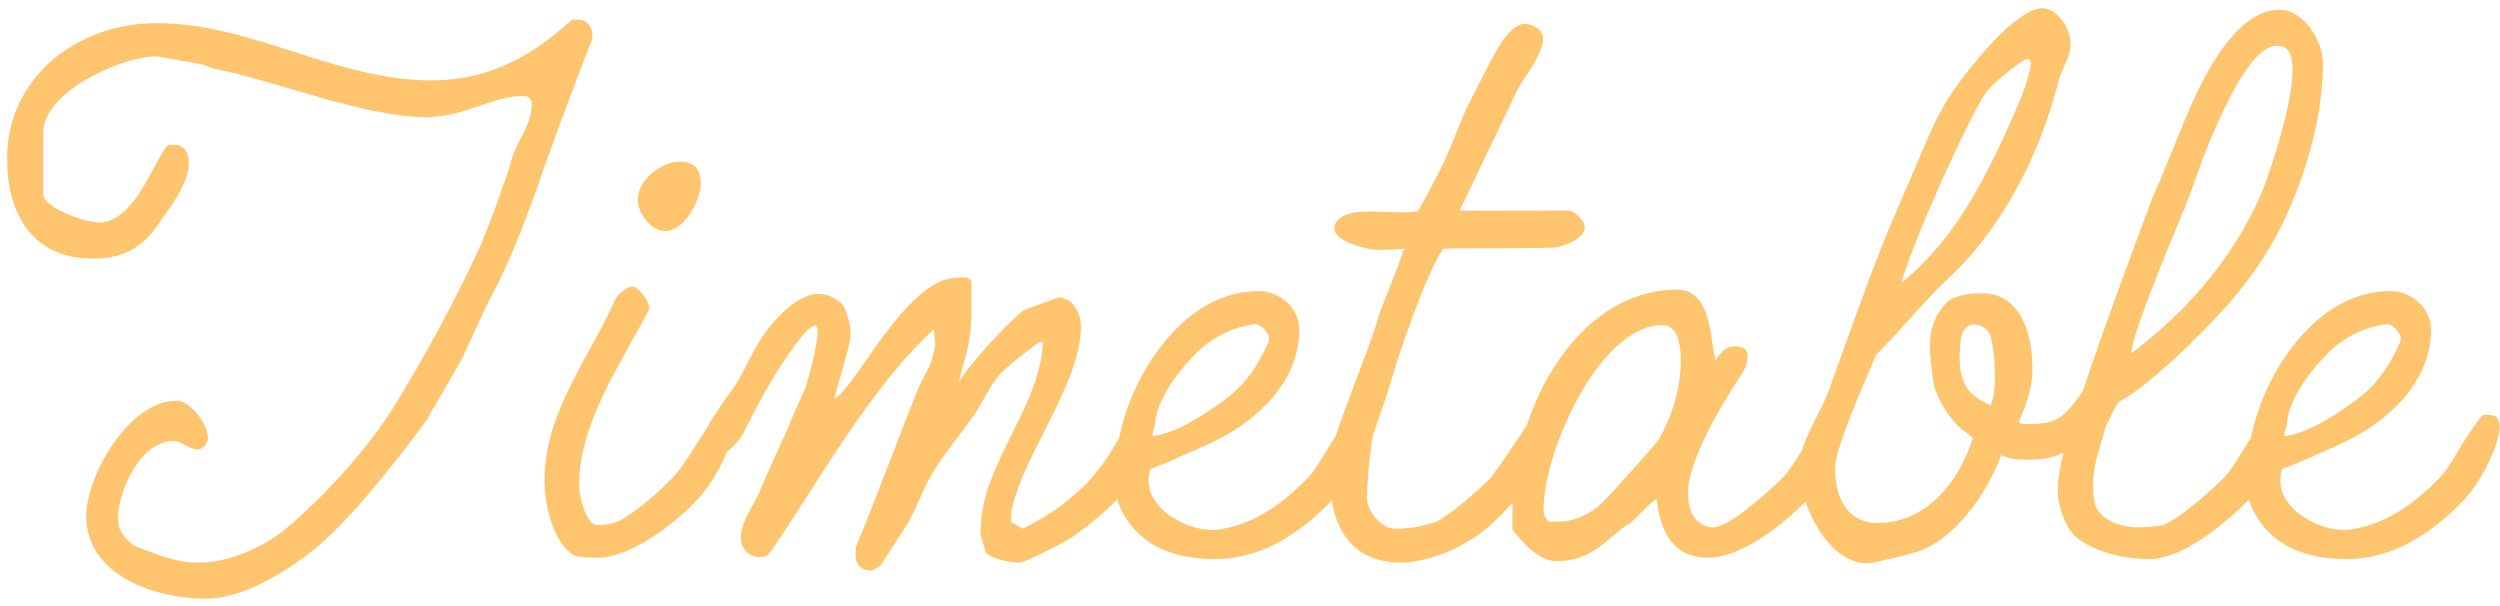 <svg width="198" height="48" viewBox="0 0 198 48" fill="none" xmlns="http://www.w3.org/2000/svg">
<path d="M46.928 2.84L46.872 3.176C45.752 6.032 44.464 9.448 43.4 12.416C42.224 15.832 40.656 20.256 38.92 23.448C38.304 24.568 36.736 28.208 36.456 28.656C36.232 28.992 34.384 32.296 34.16 32.576L33.824 33.248C30.744 37.392 27.328 41.592 24.752 43.608C22.568 45.344 19.208 47.416 16.296 47.416C12.264 47.416 6.832 45.568 6.832 40.864C6.832 37.672 10.192 31.736 14 31.736C15.12 31.736 16.464 33.64 16.464 34.648C16.464 35.096 16.128 35.6 15.624 35.6C14.952 35.6 14.448 34.928 13.72 34.928C11.144 34.928 9.352 38.848 9.352 41.032C9.352 42.096 9.856 42.6 10.696 43.272C12.712 44 13.944 44.56 15.736 44.56C18.088 44.56 20.664 43.44 22.512 41.984C23.912 40.864 28.336 36.776 31.136 32.296C33.544 28.432 36.064 23.784 37.968 19.64C38.64 18.184 40.208 13.816 40.488 12.752C40.88 11.24 42.112 9.896 42.112 8.272C42.112 7.824 41.888 7.6 41.44 7.6C39.032 7.6 36.68 9.28 33.824 9.28C28.784 9.28 22.008 6.424 16.856 5.416C16.744 5.36 16.016 5.08 15.904 5.08C15.008 4.912 12.544 4.464 12.376 4.464C9.632 4.464 3.416 7.264 3.416 10.512V15.328C3.416 16.504 6.832 17.624 7.84 17.624C10.472 17.624 11.984 13.368 13.048 11.8C13.272 11.408 13.384 11.464 13.832 11.464C14.616 11.464 14.952 12.136 14.952 12.92C14.952 14.544 13.44 16.448 12.712 17.512C11.368 19.584 9.8 20.48 7.336 20.48C2.464 20.48 0.56 16.784 0.56 12.584C0.56 6.088 6.16 1.832 12.376 1.832C19.992 1.832 26.544 6.368 34.16 6.368C38.584 6.368 42 4.576 45.304 1.552H45.752C46.48 1.552 46.928 2.112 46.928 2.84ZM55.496 14.544C55.496 15.832 54.208 18.296 52.696 18.296C51.576 18.296 50.512 16.952 50.512 15.776C50.512 14.264 52.36 12.808 53.816 12.808C54.992 12.808 55.496 13.368 55.496 14.544ZM58.072 33.864C58.072 34.088 58.016 34.368 57.96 34.592C57.568 36.16 56.504 38.232 55.16 39.632C53.48 41.424 50.008 44.168 47.32 44.168C46.368 44.168 45.472 44.112 45.248 43.832C43.624 42.656 43.12 39.576 43.12 38.064C43.12 32.632 46.76 28.208 48.776 23.616C49 23.28 49.784 22.552 50.232 22.72C50.624 22.888 51.408 23.784 51.408 24.344V24.512C49.112 28.936 45.864 33.472 45.864 38.512C45.864 39.128 46.368 41.592 47.32 41.592C47.936 41.592 48.552 41.48 49.168 41.2C50.736 40.304 52.696 38.456 53.312 37.784C54.208 36.832 54.936 35.488 56.336 33.36C56.728 32.8 56.672 32.856 57.232 32.856C57.904 32.856 58.072 33.304 58.072 33.864ZM91.266 33.864C91.266 34.088 91.21 34.368 91.154 34.592C90.762 36.16 89.698 38.232 88.41 39.632C87.514 40.528 86.226 41.648 84.826 42.6C84.098 43.048 81.186 44.56 80.738 44.56C80.066 44.56 78.442 44.28 78.05 43.72C78.05 43.44 77.658 42.488 77.658 42.264C77.658 40.808 77.938 39.464 78.442 38.12C78.89 36.944 79.45 35.768 80.01 34.648C80.85 32.912 81.746 31.232 82.194 29.496C82.418 28.712 82.586 27.928 82.586 27.088H82.362C82.25 27.088 80.234 28.656 79.506 29.328C78.666 30.112 78.106 31.288 77.546 32.24C77.098 32.968 76.594 33.64 76.09 34.312C75.138 35.6 74.13 36.832 73.402 38.288C73.234 38.68 72.17 40.976 71.946 41.368L69.706 44.84L69.09 45.176H68.922C68.082 45.176 67.746 44.56 67.746 43.888L67.802 43.272C69.65 38.848 70.994 35.04 72.786 30.616C72.842 30.448 73.682 28.936 73.738 28.712C73.738 28.656 74.074 27.536 74.074 27.312L73.962 26.08C68.922 30.728 65.058 37.784 61.25 43.384C60.802 44 60.746 44.112 60.13 44.112C59.346 44.112 58.674 43.44 58.674 42.656C58.674 41.144 59.794 39.968 60.298 38.624C60.466 38.12 62.202 34.368 62.426 33.864C62.818 32.8 63.322 31.792 63.77 30.784C64.554 28.208 65.002 25.912 64.61 25.8C63.994 25.632 62.09 28.488 61.026 30.28C60.578 31.008 59.57 32.912 59.066 33.92C58.562 35.04 57.778 35.656 57.442 35.88C57.05 36.16 56.378 36.16 56.042 35.6C55.706 35.096 56.042 33.808 56.21 33.472L56.602 32.856C56.826 32.576 56.938 32.352 57.386 31.68C58.282 30.448 58.282 30.616 59.514 28.152C60.69 25.8 62.93 23.28 64.834 23.28C65.674 23.28 66.178 23.672 66.626 24.008C66.906 24.232 67.242 25.352 67.298 25.688C67.466 26.584 67.242 27.424 67.074 27.984L66.066 31.568C67.69 30.896 71.778 21.992 75.81 21.992C75.978 21.992 76.818 21.824 76.93 22.328V24.064C76.93 25.464 76.93 26.36 76.594 27.76L75.922 30.28C76.986 28.488 80.402 25.016 81.074 24.568L83.65 23.616C83.65 23.616 83.762 23.56 83.818 23.56C84.994 23.56 85.61 24.848 85.61 25.856C85.61 27.088 85.274 28.376 84.77 29.72C83.37 33.36 80.738 37.28 80.122 40.416C80.066 40.696 80.066 41.088 80.066 41.368C80.122 41.368 81.018 41.872 81.018 41.872C82.026 41.368 83.146 40.696 84.154 39.968C85.106 39.184 86.058 38.4 86.786 37.448C87.85 36.216 88.578 34.648 89.53 33.36C89.978 32.8 89.866 32.856 90.426 32.856C91.098 32.856 91.266 33.304 91.266 33.864ZM108.339 33.864C108.339 34.088 108.283 34.368 108.227 34.592C107.835 36.16 106.771 38.232 105.483 39.632C102.963 42.264 99.883 44.28 96.187 44.28C94.507 44.28 92.379 43.944 90.867 42.824C89.243 41.704 88.179 39.688 88.235 37.896C88.403 34.256 89.523 30.392 92.267 27.032C94.059 24.848 96.579 23.056 99.659 23.056C101.395 23.056 102.907 24.4 102.907 26.136C102.907 28.152 102.067 30 100.723 31.568C99.379 33.08 97.643 34.312 95.739 35.152C94.787 35.6 92.267 36.72 91.091 37.168C90.979 37.672 90.923 38.12 91.035 38.624C91.091 39.296 91.987 40.528 92.883 40.976C92.995 41.032 94.283 41.984 96.187 41.984C99.155 41.648 101.563 39.968 103.635 37.784C104.531 36.832 105.035 35.488 106.603 33.36C107.051 32.8 106.939 32.856 107.499 32.856C108.171 32.856 108.339 33.304 108.339 33.864ZM100.499 26.808C100.555 26.416 99.827 25.576 99.323 25.688C97.531 25.912 95.851 26.808 94.675 28.04C93.163 29.552 91.539 31.848 91.483 33.64C91.427 33.92 91.091 34.592 91.427 34.536C93.443 34.2 95.627 32.632 96.915 31.736C98.371 30.672 99.491 29.272 100.443 27.144C100.499 27.088 100.499 26.864 100.499 26.808ZM125.513 17.96C125.513 18.912 123.945 19.472 123.273 19.584C122.545 19.696 114.985 19.64 114.313 19.696C113.025 21.432 110.617 28.432 109.945 30.952C109.833 31.344 108.713 34.424 108.657 34.816C108.657 34.872 108.265 37.84 108.265 39.408C108.265 40.528 109.441 41.872 110.449 41.872C111.905 41.872 112.745 41.648 113.809 41.312C115.489 40.304 117.337 38.568 118.065 37.84C119.129 36.384 120.193 34.816 121.145 33.36C121.537 32.8 121.481 32.856 121.985 32.856C122.713 32.856 122.825 33.304 122.825 33.864C122.825 34.088 122.825 34.368 122.769 34.592C122.377 36.16 121.313 38.232 119.969 39.632C118.905 40.752 117.841 42.04 116.049 42.992C114.985 43.72 112.577 44.56 110.953 44.56C106.921 44.56 105.353 41.536 105.353 38.008C105.353 37.672 105.689 35.264 105.689 34.928C106.137 33.136 108.657 27.088 109.105 25.296C109.385 24.288 110.785 21.152 111.177 19.696C110.673 19.752 108.825 19.864 108.321 19.696C107.929 19.584 105.689 19.136 105.689 18.072C105.689 17.12 106.977 16.84 107.649 16.784C109.329 16.672 111.121 16.952 112.297 16.728C112.353 16.672 114.033 13.592 114.537 12.472L116.105 8.664L117.729 5.472C118.065 4.856 119.409 1.888 120.753 1.888C121.369 1.888 122.209 2.336 122.209 3.064C122.209 4.352 120.697 6.088 120.137 7.208L115.601 16.672C116.889 16.728 121.761 16.672 124.225 16.672C124.729 16.672 125.513 17.512 125.513 17.96ZM145.997 33.864C145.997 34.088 145.941 34.368 145.885 34.592C145.493 36.16 144.429 38.232 143.085 39.632C141.405 41.424 137.933 44.168 135.301 44.168H135.245C133.005 44.168 131.549 42.768 131.213 39.52C131.045 39.464 129.309 41.312 129.197 41.368C127.405 42.376 126.341 44.448 123.261 44.448C121.805 44.448 120.573 42.88 119.789 41.984V40.248C119.789 37.168 120.685 33.584 122.253 30.504C124.493 26.248 128.133 22.944 132.837 22.944C135.525 22.944 135.413 26.696 135.861 28.544C136.701 27.2 137.485 27.312 138.101 27.592C138.661 27.872 138.381 28.936 137.989 29.552C136.813 31.288 134.013 35.824 133.733 38.456C133.509 40.416 134.293 41.76 135.693 41.76C137.037 41.76 140.341 38.68 141.237 37.784C142.133 36.832 142.693 35.488 144.261 33.36C144.653 32.8 144.597 32.856 145.157 32.856C145.829 32.856 145.997 33.304 145.997 33.864ZM133.117 28.6C133.117 27.76 133.061 25.744 131.661 25.744C129.029 25.744 126.565 28.544 124.829 31.792C123.261 34.76 122.253 38.12 122.253 40.248C122.253 40.696 122.253 40.864 122.645 41.312H123.485C124.661 41.312 125.949 40.696 126.789 39.912C127.461 39.296 130.765 35.6 131.325 34.872C132.445 33.024 133.117 30.672 133.117 28.6ZM167.567 30.448C167.567 30.728 167.455 31.176 167.175 31.736C166.503 33.08 165.159 34.76 163.647 35.712C162.191 36.608 160.511 36.384 159.895 36.384C159.615 36.384 158.999 36.272 158.495 36.048C157.319 39.24 154.687 42.824 151.775 43.72C151.663 43.776 148.415 44.616 147.911 44.616C144.607 44.616 142.479 39.632 142.479 37.112C142.479 35.096 144.215 32.688 144.831 30.952C146.791 25.576 148.471 20.536 150.823 15.272C153.343 9.56 153.343 8.384 157.599 3.568C158.159 2.952 160.343 0.656 161.743 0.656C162.975 0.656 163.871 2.168 163.983 3.232C164.095 4.408 163.311 5.36 163.031 6.424C161.519 12.472 158.383 18.408 153.959 22.384C152.895 23.336 149.423 27.368 148.583 28.096C147.855 29.944 145.335 35.376 145.335 37.112C145.335 39.352 146.287 41.424 148.695 41.424C152.559 41.424 155.135 38.176 156.255 34.704C156.143 34.536 155.751 34.312 155.751 34.256C154.743 33.752 153.287 31.512 153.119 30.224C152.783 27.704 152.447 25.688 154.239 23.896C154.855 23.28 157.151 23 158.271 23.448C160.511 24.344 160.903 27.2 160.959 28.824C161.071 30.336 160.567 31.848 159.895 33.416C160.007 33.528 160.119 33.584 160.231 33.584C161.183 33.584 162.359 33.64 163.255 32.968C164.263 32.24 164.767 31.064 165.495 30.28C165.831 29.888 166.223 29.608 166.559 29.608C167.175 29.608 167.511 29.888 167.567 30.448ZM160.847 4.856C160.623 4.632 160.511 4.632 160.175 4.856C160.119 4.856 157.935 6.424 157.263 7.376C155.975 9.224 151.439 19.192 150.599 22.384C151.719 21.544 153.791 19.528 155.639 16.616C157.487 13.704 159.167 9.896 160.175 7.488C160.567 6.368 160.847 5.472 160.847 4.856ZM157.655 32.128C158.271 30.672 157.935 27.648 157.655 26.64C157.375 25.632 155.527 25.072 155.303 26.864C154.743 31.232 156.703 31.512 157.655 32.128ZM183.975 5.024C183.975 8.944 182.855 12.864 181.455 16.224C179.439 21.04 176.527 24.176 174.175 26.528C172.383 28.32 169.751 30.784 167.791 31.848C167.567 32.184 166.839 33.528 166.727 33.92C166.223 35.768 165.775 36.888 165.775 38.344C165.775 38.736 165.775 39.24 165.887 39.744C166.111 41.088 167.847 41.76 169.303 41.76C169.975 41.76 170.703 41.704 171.319 41.592C172.887 40.92 175.407 38.568 176.191 37.784C177.087 36.832 177.591 35.488 179.215 33.36C179.551 32.912 179.551 32.856 179.831 32.856C180.783 32.856 180.895 33.248 180.895 33.864C180.895 34.088 180.895 34.368 180.839 34.592C180.447 36.16 179.383 38.232 178.039 39.632C176.359 41.368 172.943 44.224 170.311 44.28C167.287 44.28 164.487 43.16 163.759 41.704C163.311 40.808 162.975 39.8 162.975 39.016C162.975 37.336 163.423 35.656 164.151 33.416C166.167 27.2 168.239 21.656 170.535 15.496C170.871 14.88 172.663 10.4 172.943 9.728C174.119 6.872 176.807 0.768 180.559 0.768C182.407 0.768 183.975 3.176 183.975 5.024ZM181.567 5.64C181.567 4.8 181.511 3.624 180.335 3.624C178.655 3.624 176.863 6.928 175.351 10.4C174.231 12.976 173.895 14.208 173.391 15.552C172.775 17.176 168.855 26.192 168.799 27.984C171.655 25.856 176.079 21.88 178.823 15.944C179.887 13.648 181.567 8.104 181.567 5.64ZM197.971 33.864C197.971 34.088 197.915 34.368 197.859 34.592C197.467 36.16 196.403 38.232 195.115 39.632C192.595 42.264 189.515 44.28 185.819 44.28C184.139 44.28 182.011 43.944 180.499 42.824C178.875 41.704 177.811 39.688 177.867 37.896C178.035 34.256 179.155 30.392 181.899 27.032C183.691 24.848 186.211 23.056 189.291 23.056C191.027 23.056 192.539 24.4 192.539 26.136C192.539 28.152 191.699 30 190.355 31.568C189.011 33.08 187.275 34.312 185.371 35.152C184.419 35.6 181.899 36.72 180.723 37.168C180.611 37.672 180.555 38.12 180.667 38.624C180.723 39.296 181.619 40.528 182.515 40.976C182.627 41.032 183.915 41.984 185.819 41.984C188.787 41.648 191.195 39.968 193.267 37.784C194.163 36.832 194.667 35.488 196.235 33.36C196.683 32.8 196.571 32.856 197.131 32.856C197.803 32.856 197.971 33.304 197.971 33.864ZM190.131 26.808C190.187 26.416 189.459 25.576 188.955 25.688C187.163 25.912 185.483 26.808 184.307 28.04C182.795 29.552 181.171 31.848 181.115 33.64C181.059 33.92 180.723 34.592 181.059 34.536C183.075 34.2 185.259 32.632 186.547 31.736C188.003 30.672 189.123 29.272 190.075 27.144C190.131 27.088 190.131 26.864 190.131 26.808Z" fill="#FEC46E"/>
</svg>
